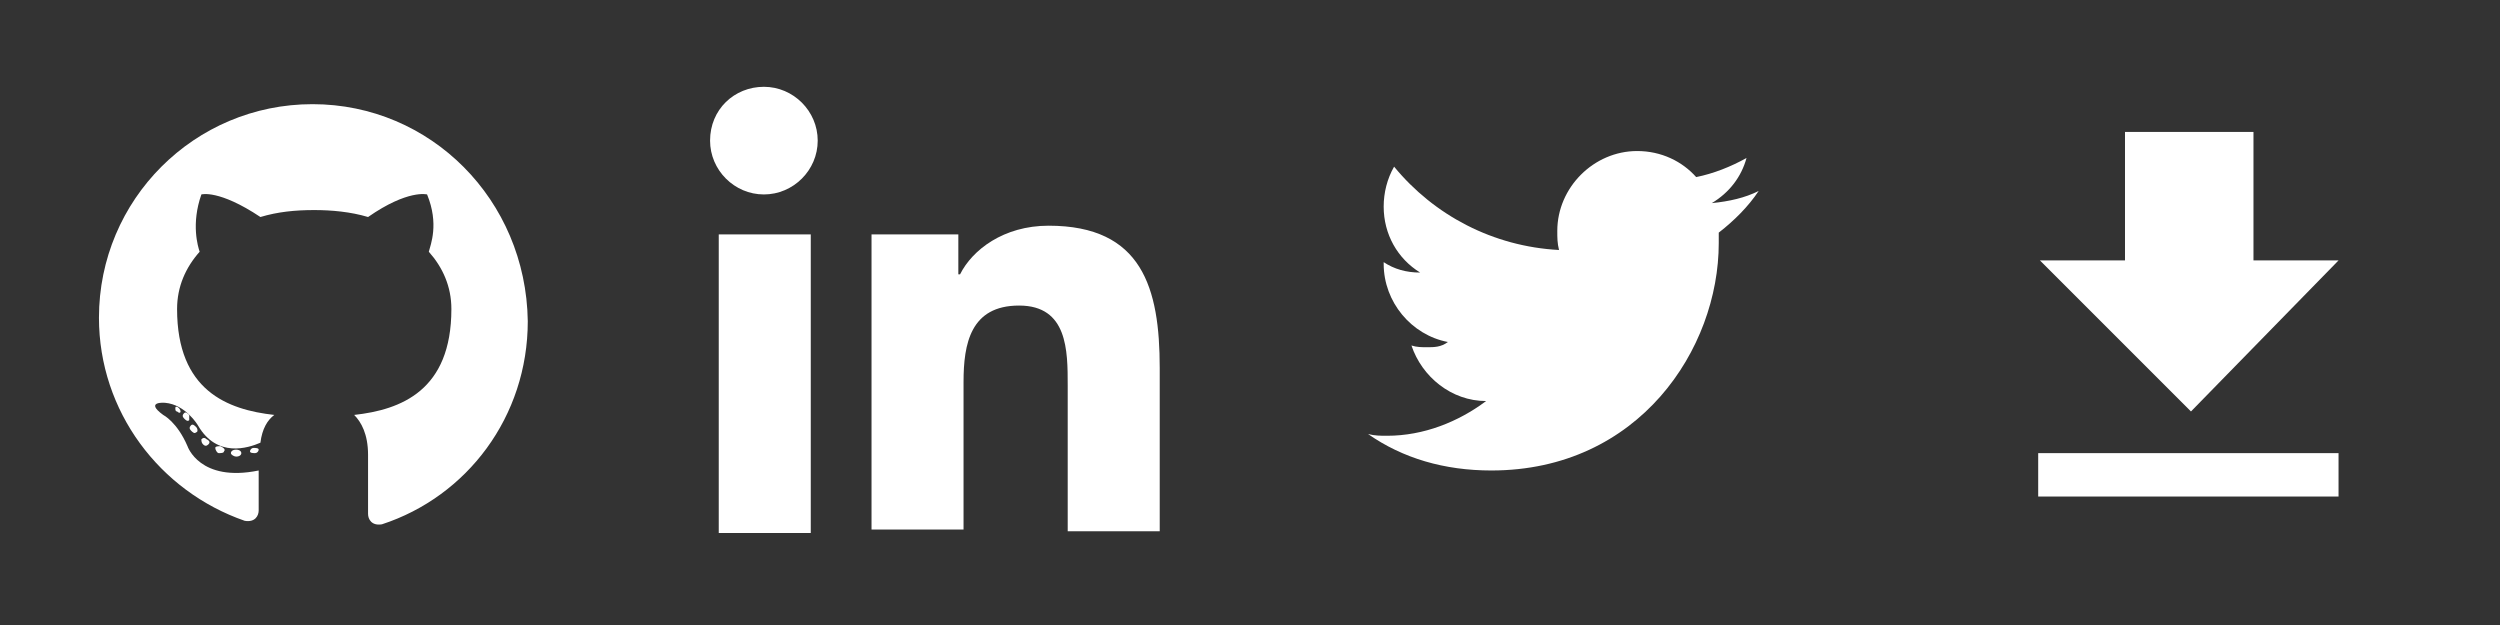 <?xml version="1.0" encoding="utf-8"?>
<!-- Generator: Adobe Illustrator 19.1.0, SVG Export Plug-In . SVG Version: 6.00 Build 0)  -->
<svg version="1.1" id="Layer_1" xmlns="http://www.w3.org/2000/svg" xmlns:xlink="http://www.w3.org/1999/xlink" x="0px" y="0px"
	 viewBox="0 0 144 36" enable-background="new 0 0 144 36" xml:space="preserve">
<rect x="0" y="0" width="144" height="36" fill="#333333" stroke="none"/>
<g>
	<path fill="#FFFFFF" d="M41.4,13.5h5.3v17.2h-5.3V13.5z M44,5c1.7,0,3.1,1.4,3.1,3.1c0,1.7-1.4,3.1-3.1,3.1c-1.7,0-3.1-1.4-3.1-3.1
		C40.9,6.3,42.3,5,44,5"/>
	<path fill="#FFFFFF" d="M50.1,13.5h5.1v2.3h0.1c0.7-1.4,2.5-2.8,5.1-2.8c5.4,0,6.4,3.6,6.4,8.2v9.4h-5.3v-8.4c0-2,0-4.6-2.8-4.6
		c-2.8,0-3.2,2.2-3.2,4.4v8.5h-5.3V13.5z"/>
</g>
<g>
	<g>
		<path fill="#FFFFFF" d="M85.9,27.1c8.5,0,13.1-7,13.1-13.1c0-0.2,0-0.4,0-0.6c0.9-0.7,1.7-1.5,2.3-2.4c-0.8,0.4-1.7,0.6-2.7,0.7
			c1-0.6,1.7-1.5,2-2.6c-0.9,0.5-1.9,0.9-2.9,1.1c-0.8-0.9-2-1.5-3.4-1.5c-2.5,0-4.6,2.1-4.6,4.6c0,0.4,0,0.7,0.1,1.1
			c-3.8-0.2-7.2-2-9.5-4.8c-0.4,0.7-0.6,1.5-0.6,2.3c0,1.6,0.8,3,2.1,3.8c-0.8,0-1.5-0.2-2.1-0.6c0,0,0,0,0,0.1
			c0,2.2,1.6,4.1,3.7,4.5C83,20,82.6,20,82.2,20c-0.3,0-0.6,0-0.9-0.1c0.6,1.8,2.3,3.2,4.3,3.2c-1.6,1.2-3.6,2-5.7,2
			c-0.4,0-0.7,0-1.1-0.1C80.8,26.4,83.2,27.1,85.9,27.1"/>
		<rect x="72" fill="none" width="36" height="36"/>
	</g>
</g>
<g>
	<path fill-rule="evenodd" clip-rule="evenodd" fill="#FFFFFF" d="M18,6C11.2,6,5.7,11.5,5.7,18.3c0,5.4,3.5,10,8.4,11.7
		c0.6,0.1,0.8-0.3,0.8-0.6c0-0.3,0-1.3,0-2.3c-3.4,0.7-4.1-1.4-4.1-1.4c-0.6-1.4-1.4-1.8-1.4-1.8c-1.1-0.8,0.1-0.7,0.1-0.7
		c1.2,0.1,1.9,1.3,1.9,1.3c1.1,1.9,2.9,1.3,3.6,1c0.1-0.8,0.4-1.3,0.8-1.6c-2.7-0.3-5.6-1.4-5.6-6.1c0-1.3,0.5-2.4,1.3-3.3
		c-0.1-0.3-0.5-1.6,0.1-3.3c0,0,1-0.3,3.4,1.3c1-0.3,2-0.4,3.1-0.4c1,0,2.1,0.1,3.1,0.4c2.3-1.6,3.4-1.3,3.4-1.3
		c0.7,1.7,0.2,2.9,0.1,3.3c0.8,0.9,1.3,2,1.3,3.3c0,4.7-2.9,5.8-5.6,6.1c0.4,0.4,0.8,1.1,0.8,2.3c0,1.6,0,3,0,3.4
		c0,0.3,0.2,0.7,0.8,0.6c4.9-1.6,8.4-6.2,8.4-11.7C30.3,11.5,24.8,6,18,6z"/>
	<path fill="#FFFFFF" d="M10.4,23.7c0,0.1-0.1,0.1-0.2,0c-0.1,0-0.1-0.1-0.1-0.2c0-0.1,0.1-0.1,0.2,0C10.3,23.5,10.4,23.6,10.4,23.7
		L10.4,23.7z M10.2,23.5"/>
	<path fill="#FFFFFF" d="M10.9,24.2c-0.1,0.1-0.2,0-0.3-0.1c-0.1-0.1-0.1-0.2,0-0.3c0.1-0.1,0.2,0,0.3,0.1
		C10.9,24,10.9,24.2,10.9,24.2L10.9,24.2z M10.7,24.1"/>
	<path fill="#FFFFFF" d="M11.3,24.9c-0.1,0.1-0.2,0-0.3-0.1c-0.1-0.1-0.1-0.2,0-0.3c0.1-0.1,0.2,0,0.3,0.1
		C11.4,24.7,11.4,24.9,11.3,24.9L11.3,24.9z M11.3,24.9"/>
	<path fill="#FFFFFF" d="M12,25.6c-0.1,0.1-0.2,0.1-0.3,0c-0.1-0.1-0.1-0.2-0.1-0.3c0.1-0.1,0.2-0.1,0.3,0
		C12.1,25.4,12.1,25.5,12,25.6L12,25.6z M12,25.6"/>
	<path fill="#FFFFFF" d="M12.9,26c0,0.1-0.2,0.1-0.3,0.1c-0.1,0-0.2-0.2-0.2-0.3c0-0.1,0.2-0.1,0.3-0.1C12.9,25.8,13,25.9,12.9,26
		L12.9,26z M12.9,26"/>
	<path fill="#FFFFFF" d="M13.9,26.1c0,0.1-0.1,0.2-0.3,0.2c-0.1,0-0.3-0.1-0.3-0.2c0-0.1,0.1-0.2,0.3-0.2
		C13.8,25.9,13.9,26,13.9,26.1L13.9,26.1z M13.9,26.1"/>
	<path fill="#FFFFFF" d="M14.9,25.9c0,0.1-0.1,0.2-0.2,0.2c-0.1,0-0.3,0-0.3-0.1c0-0.1,0.1-0.2,0.2-0.2
		C14.7,25.8,14.9,25.8,14.9,25.9L14.9,25.9z M14.9,25.9"/>
</g>
<g>
	<path fill="#FFFFFF" d="M117.4,28.6h17.3v-2.5h-17.3 M134.7,15h-4.9V7.6h-7.4V15h-4.9l8.7,8.7L134.7,15z"/>
</g>
</svg>
